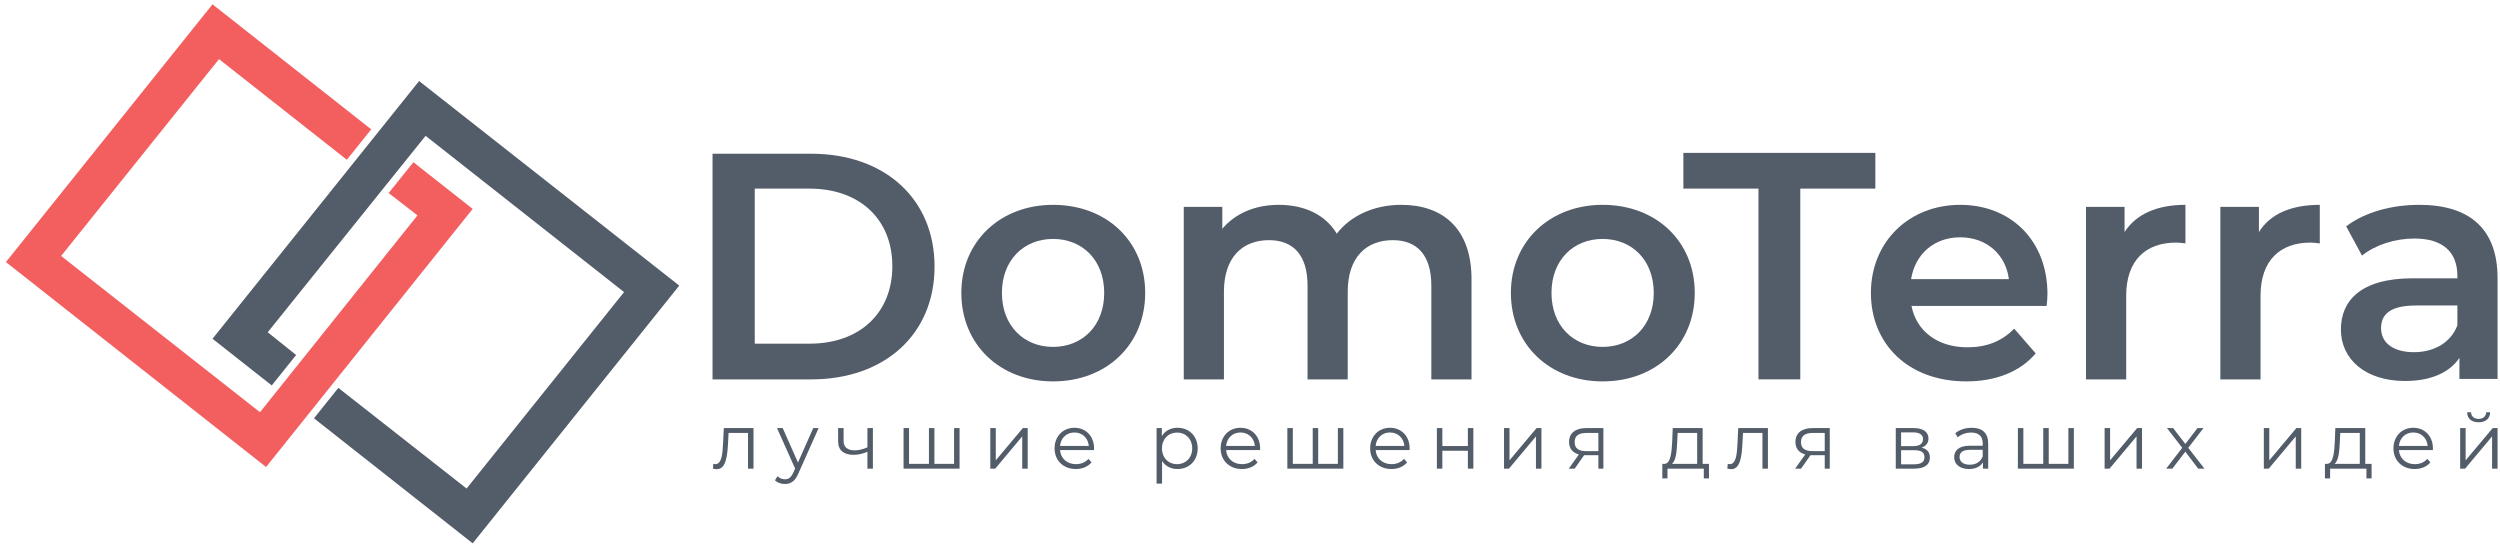 <svg width="344" height="75" viewBox="0 0 344 75" fill="none" xmlns="http://www.w3.org/2000/svg">
<path d="M98.045 52.204H111.616C121.725 52.204 128.594 46.005 128.594 36.678C128.594 27.352 121.725 21.152 111.616 21.152H98.045V52.204ZM103.854 47.289V25.955H111.393C118.318 25.955 122.786 30.2 122.786 36.622C122.786 43.045 118.318 47.289 111.393 47.289H103.854Z" fill="#535C69"/>
<path d="M144.902 52.48C152.274 52.48 157.579 47.398 157.579 40.305C157.579 33.212 152.274 28.186 144.902 28.186C137.642 28.186 132.28 33.212 132.28 40.305C132.28 47.398 137.586 52.48 144.902 52.48ZM144.902 47.733C140.881 47.733 137.865 44.829 137.865 40.305C137.865 35.781 140.881 32.877 144.902 32.877C148.923 32.877 151.939 35.781 151.939 40.305C151.939 44.829 148.923 47.733 144.902 47.733Z" fill="#535C69"/>
<path d="M192.819 28.186C189.022 28.186 185.838 29.694 183.939 32.151C182.32 29.471 179.416 28.186 175.953 28.186C172.714 28.186 169.977 29.359 168.19 31.481V28.465H162.885V52.201H168.414V40.138C168.414 35.446 170.927 33.045 174.613 33.045C177.964 33.045 179.918 35.111 179.918 39.3V52.201H185.447V40.138C185.447 35.446 187.961 33.045 191.646 33.045C194.997 33.045 196.952 35.111 196.952 39.3V52.201H202.481V38.574C202.537 31.425 198.516 28.186 192.819 28.186Z" fill="#535C69"/>
<path d="M220.521 52.48C227.893 52.48 233.198 47.398 233.198 40.305C233.198 33.212 227.893 28.186 220.521 28.186C213.26 28.186 207.899 33.212 207.899 40.305C207.899 47.398 213.204 52.48 220.521 52.48ZM220.521 47.733C216.5 47.733 213.484 44.829 213.484 40.305C213.484 35.781 216.5 32.877 220.521 32.877C224.542 32.877 227.557 35.781 227.557 40.305C227.557 44.829 224.542 47.733 220.521 47.733Z" fill="#535C69"/>
<path d="M241.965 52.2H247.718V25.951H258.049V21.036H231.633V25.951H241.965V52.2Z" fill="#535C69"/>
<path d="M281.73 40.473C281.73 33.045 276.648 28.186 269.723 28.186C262.686 28.186 257.437 33.268 257.437 40.305C257.437 47.342 262.575 52.48 270.561 52.48C274.638 52.48 277.989 51.14 280.111 48.626L277.151 45.22C275.475 46.951 273.353 47.789 270.728 47.789C266.596 47.789 263.692 45.555 263.021 42.092H281.619C281.675 41.59 281.73 40.919 281.73 40.473ZM269.723 32.654C273.353 32.654 275.978 34.999 276.425 38.406H262.965C263.524 34.944 266.149 32.654 269.723 32.654Z" fill="#535C69"/>
<path d="M292.34 31.928V28.465H287.035V52.201H292.564V40.696C292.564 35.837 295.244 33.38 299.433 33.38C299.824 33.38 300.215 33.436 300.717 33.492V28.186C296.864 28.186 293.96 29.415 292.34 31.928Z" fill="#535C69"/>
<path d="M310.827 31.928V28.465H305.521V52.201H311.05V40.696C311.05 35.837 313.731 33.38 317.919 33.38C318.31 33.38 318.701 33.436 319.204 33.492V28.186C315.294 28.186 312.39 29.415 310.827 31.928Z" fill="#535C69"/>
<path d="M332.886 28.186C329.088 28.186 325.402 29.191 322.833 31.146L325.012 35.167C326.799 33.715 329.535 32.821 332.216 32.821C336.181 32.821 338.136 34.72 338.136 37.959V38.294H331.993C324.788 38.294 322.107 41.422 322.107 45.331C322.107 49.464 325.514 52.424 330.931 52.424C334.506 52.424 337.075 51.251 338.415 49.241V52.145H343.665V38.294C343.665 31.425 339.755 28.186 332.886 28.186ZM332.16 48.459C329.312 48.459 327.636 47.174 327.636 45.164C327.636 43.432 328.642 42.036 332.439 42.036H338.136V44.773C337.186 47.23 334.841 48.459 332.16 48.459Z" fill="#535C69"/>
<path d="M56.885 22.32L53.478 26.564L57.443 29.636L35.774 56.722L8.409 35.221L30.134 8.135L47.726 21.985L51.077 17.796L29.24 0.595L0.813 36.059L36.612 64.262L65.039 28.743L56.885 22.32Z" fill="#F35E5F"/>
<path d="M40.746 48.848L36.837 45.721L58.561 18.69L85.871 40.192L64.202 67.222L46.554 53.372L43.203 57.56L65.04 74.761L93.466 39.298L57.668 11.151L29.241 46.614L37.395 53.037" fill="#535C69"/>
<path d="M99.595 58.903L99.5 60.898C99.425 62.373 99.341 63.869 98.418 63.869C98.343 63.869 98.248 63.848 98.152 63.827L98.099 64.474C98.301 64.527 98.471 64.559 98.64 64.559C99.839 64.559 100.083 62.904 100.179 60.951L100.253 59.572H102.927V64.485H103.681V58.903H99.595Z" fill="#535C69"/>
<path d="M111.902 58.903L109.801 63.646L107.7 58.903H106.915L109.409 64.474L109.165 65.015C108.846 65.716 108.507 65.949 108.008 65.949C107.605 65.949 107.265 65.8 106.99 65.525L106.639 66.087C106.979 66.427 107.478 66.596 107.998 66.596C108.793 66.596 109.388 66.246 109.855 65.153L112.645 58.903H111.902Z" fill="#535C69"/>
<path d="M119.358 58.903V61.556C118.732 61.821 118.138 61.97 117.597 61.97C116.663 61.97 116.079 61.545 116.079 60.697V58.903H115.326V60.739C115.326 62.002 116.153 62.585 117.459 62.585C118.085 62.585 118.732 62.437 119.358 62.161V64.485H120.111V58.903H119.358Z" fill="#535C69"/>
<path d="M131.281 58.903V63.827H128.575V58.903H127.822V63.827H125.084V58.903H124.331V64.485H132.034V58.903H131.281Z" fill="#535C69"/>
<path d="M136.265 64.485H136.944L140.658 60.049V64.485H141.412V58.903H140.743L137.019 63.339V58.903H136.265V64.485Z" fill="#535C69"/>
<path d="M150.542 61.694C150.542 60.017 149.407 58.861 147.836 58.861C146.266 58.861 145.109 60.039 145.109 61.694C145.109 63.349 146.298 64.538 148.038 64.538C148.919 64.538 149.693 64.219 150.192 63.625L149.768 63.137C149.343 63.625 148.738 63.869 148.059 63.869C146.839 63.869 145.948 63.095 145.863 61.927H150.532C150.532 61.843 150.542 61.758 150.542 61.694ZM147.836 59.508C148.929 59.508 149.725 60.272 149.821 61.365H145.863C145.958 60.272 146.754 59.508 147.836 59.508Z" fill="#535C69"/>
<path d="M162.022 58.861C161.099 58.861 160.324 59.264 159.868 60.007V58.903H159.147V66.543H159.9V63.434C160.367 64.156 161.131 64.538 162.022 64.538C163.614 64.538 164.802 63.392 164.802 61.694C164.802 60.007 163.614 58.861 162.022 58.861ZM161.969 63.869C160.781 63.869 159.889 62.999 159.889 61.694C159.889 60.399 160.781 59.519 161.969 59.519C163.147 59.519 164.049 60.399 164.049 61.694C164.049 62.999 163.147 63.869 161.969 63.869Z" fill="#535C69"/>
<path d="M173.393 61.694C173.393 60.017 172.257 58.861 170.687 58.861C169.116 58.861 167.96 60.039 167.96 61.694C167.96 63.349 169.148 64.538 170.888 64.538C171.769 64.538 172.544 64.219 173.042 63.625L172.618 63.137C172.193 63.625 171.589 63.869 170.91 63.869C169.689 63.869 168.798 63.095 168.713 61.927H173.382C173.382 61.843 173.393 61.758 173.393 61.694ZM170.687 59.508C171.78 59.508 172.575 60.272 172.671 61.365H168.713C168.809 60.272 169.604 59.508 170.687 59.508Z" fill="#535C69"/>
<path d="M184.09 58.903V63.827H181.384V58.903H180.631V63.827H177.893V58.903H177.14V64.485H184.844V58.903H184.09Z" fill="#535C69"/>
<path d="M193.966 61.694C193.966 60.017 192.831 58.861 191.26 58.861C189.69 58.861 188.533 60.039 188.533 61.694C188.533 63.349 189.722 64.538 191.462 64.538C192.343 64.538 193.117 64.219 193.616 63.625L193.192 63.137C192.767 63.625 192.162 63.869 191.483 63.869C190.263 63.869 189.372 63.095 189.287 61.927H193.956C193.956 61.843 193.966 61.758 193.966 61.694ZM191.26 59.508C192.353 59.508 193.149 60.272 193.245 61.365H189.287C189.382 60.272 190.178 59.508 191.26 59.508Z" fill="#535C69"/>
<path d="M197.714 64.485H198.467V62.023H201.979V64.485H202.733V58.903H201.979V61.376H198.467V58.903H197.714V64.485Z" fill="#535C69"/>
<path d="M206.954 64.485H207.633L211.347 60.049V64.485H212.1V58.903H211.432L207.707 63.339V58.903H206.954V64.485Z" fill="#535C69"/>
<path d="M218.281 58.903C216.838 58.903 215.904 59.54 215.904 60.813C215.904 61.715 216.392 62.299 217.252 62.532L215.862 64.485H216.679L217.973 62.638H219.936V64.485H220.626V58.903H218.281ZM216.668 60.834C216.668 59.943 217.262 59.572 218.302 59.572H219.936V62.076H218.249C217.209 62.076 216.668 61.683 216.668 60.834Z" fill="#535C69"/>
<path d="M234.284 63.827V58.903H230.167L230.093 60.771C230.019 62.278 229.881 63.774 229.053 63.827H228.735V65.832H229.446V64.485H234.443V65.832H235.154V63.827H234.284ZM230.783 60.813L230.846 59.572H233.531V63.827H230.05C230.613 63.402 230.73 62.087 230.783 60.813Z" fill="#535C69"/>
<path d="M239.18 58.903L239.084 60.898C239.01 62.373 238.925 63.869 238.002 63.869C237.928 63.869 237.832 63.848 237.737 63.827L237.684 64.474C237.885 64.527 238.055 64.559 238.225 64.559C239.424 64.559 239.668 62.904 239.764 60.951L239.838 59.572H242.512V64.485H243.265V58.903H239.18Z" fill="#535C69"/>
<path d="M249.429 58.903C247.985 58.903 247.052 59.54 247.052 60.813C247.052 61.715 247.54 62.299 248.399 62.532L247.009 64.485H247.826L249.121 62.638H251.084V64.485H251.774V58.903H249.429ZM247.816 60.834C247.816 59.943 248.41 59.572 249.45 59.572H251.084V62.076H249.397C248.357 62.076 247.816 61.683 247.816 60.834Z" fill="#535C69"/>
<path d="M264.413 61.598C264.997 61.386 265.358 60.962 265.358 60.336C265.358 59.413 264.583 58.903 263.32 58.903H260.858V64.485H263.394C264.848 64.485 265.549 63.933 265.549 62.967C265.549 62.235 265.188 61.779 264.413 61.598ZM261.591 59.497H263.267C264.127 59.497 264.604 59.805 264.604 60.431C264.604 61.057 264.127 61.386 263.267 61.386H261.591V59.497ZM263.363 63.89H261.591V61.949H263.437C264.381 61.949 264.806 62.256 264.806 62.925C264.806 63.593 264.307 63.89 263.363 63.89Z" fill="#535C69"/>
<path d="M271.315 58.861C270.434 58.861 269.606 59.137 269.044 59.614L269.383 60.176C269.84 59.773 270.519 59.519 271.24 59.519C272.28 59.519 272.821 60.039 272.821 60.994V61.333H271.049C269.447 61.333 268.895 62.055 268.895 62.914C268.895 63.88 269.67 64.538 270.933 64.538C271.856 64.538 272.514 64.188 272.853 63.614V64.485H273.575V61.025C273.575 59.582 272.758 58.861 271.315 58.861ZM271.049 63.944C270.158 63.944 269.638 63.54 269.638 62.893C269.638 62.32 269.988 61.895 271.071 61.895H272.821V62.808C272.524 63.54 271.898 63.944 271.049 63.944Z" fill="#535C69"/>
<path d="M284.61 58.903V63.827H281.905V58.903H281.151V63.827H278.414V58.903H277.66V64.485H285.364V58.903H284.61Z" fill="#535C69"/>
<path d="M289.595 64.485H290.274L293.988 60.049V64.485H294.741V58.903H294.072L290.348 63.339V58.903H289.595V64.485Z" fill="#535C69"/>
<path d="M303.33 64.485L301.102 61.62L303.203 58.903H302.375L300.699 61.089L299.022 58.903H298.173L300.274 61.62L298.067 64.485H298.916L300.699 62.15L302.471 64.485H303.33Z" fill="#535C69"/>
<path d="M311.502 64.485H312.181L315.895 60.049V64.485H316.648V58.903H315.98L312.255 63.339V58.903H311.502V64.485Z" fill="#535C69"/>
<path d="M325.461 63.827V58.903H321.343L321.269 60.771C321.195 62.278 321.057 63.774 320.229 63.827H319.911V65.832H320.622V64.485H325.62V65.832H326.331V63.827H325.461ZM321.959 60.813L322.023 59.572H324.707V63.827H321.227C321.789 63.402 321.906 62.087 321.959 60.813Z" fill="#535C69"/>
<path d="M334.77 61.694C334.77 60.017 333.635 58.861 332.065 58.861C330.494 58.861 329.338 60.039 329.338 61.694C329.338 63.349 330.526 64.538 332.266 64.538C333.147 64.538 333.922 64.219 334.42 63.625L333.996 63.137C333.571 63.625 332.967 63.869 332.287 63.869C331.067 63.869 330.176 63.095 330.091 61.927H334.76C334.76 61.843 334.77 61.758 334.77 61.694ZM332.065 59.508C333.158 59.508 333.953 60.272 334.049 61.365H330.091C330.186 60.272 330.982 59.508 332.065 59.508Z" fill="#535C69"/>
<path d="M341.054 58.107C341.998 58.107 342.624 57.619 342.646 56.728H342.104C342.083 57.29 341.659 57.641 341.054 57.641C340.449 57.641 340.025 57.29 340.014 56.728H339.473C339.494 57.619 340.11 58.107 341.054 58.107ZM338.518 64.485H339.197L342.911 60.049V64.485H343.664V58.903H342.996L339.271 63.339V58.903H338.518V64.485Z" fill="#535C69"/>
</svg>
